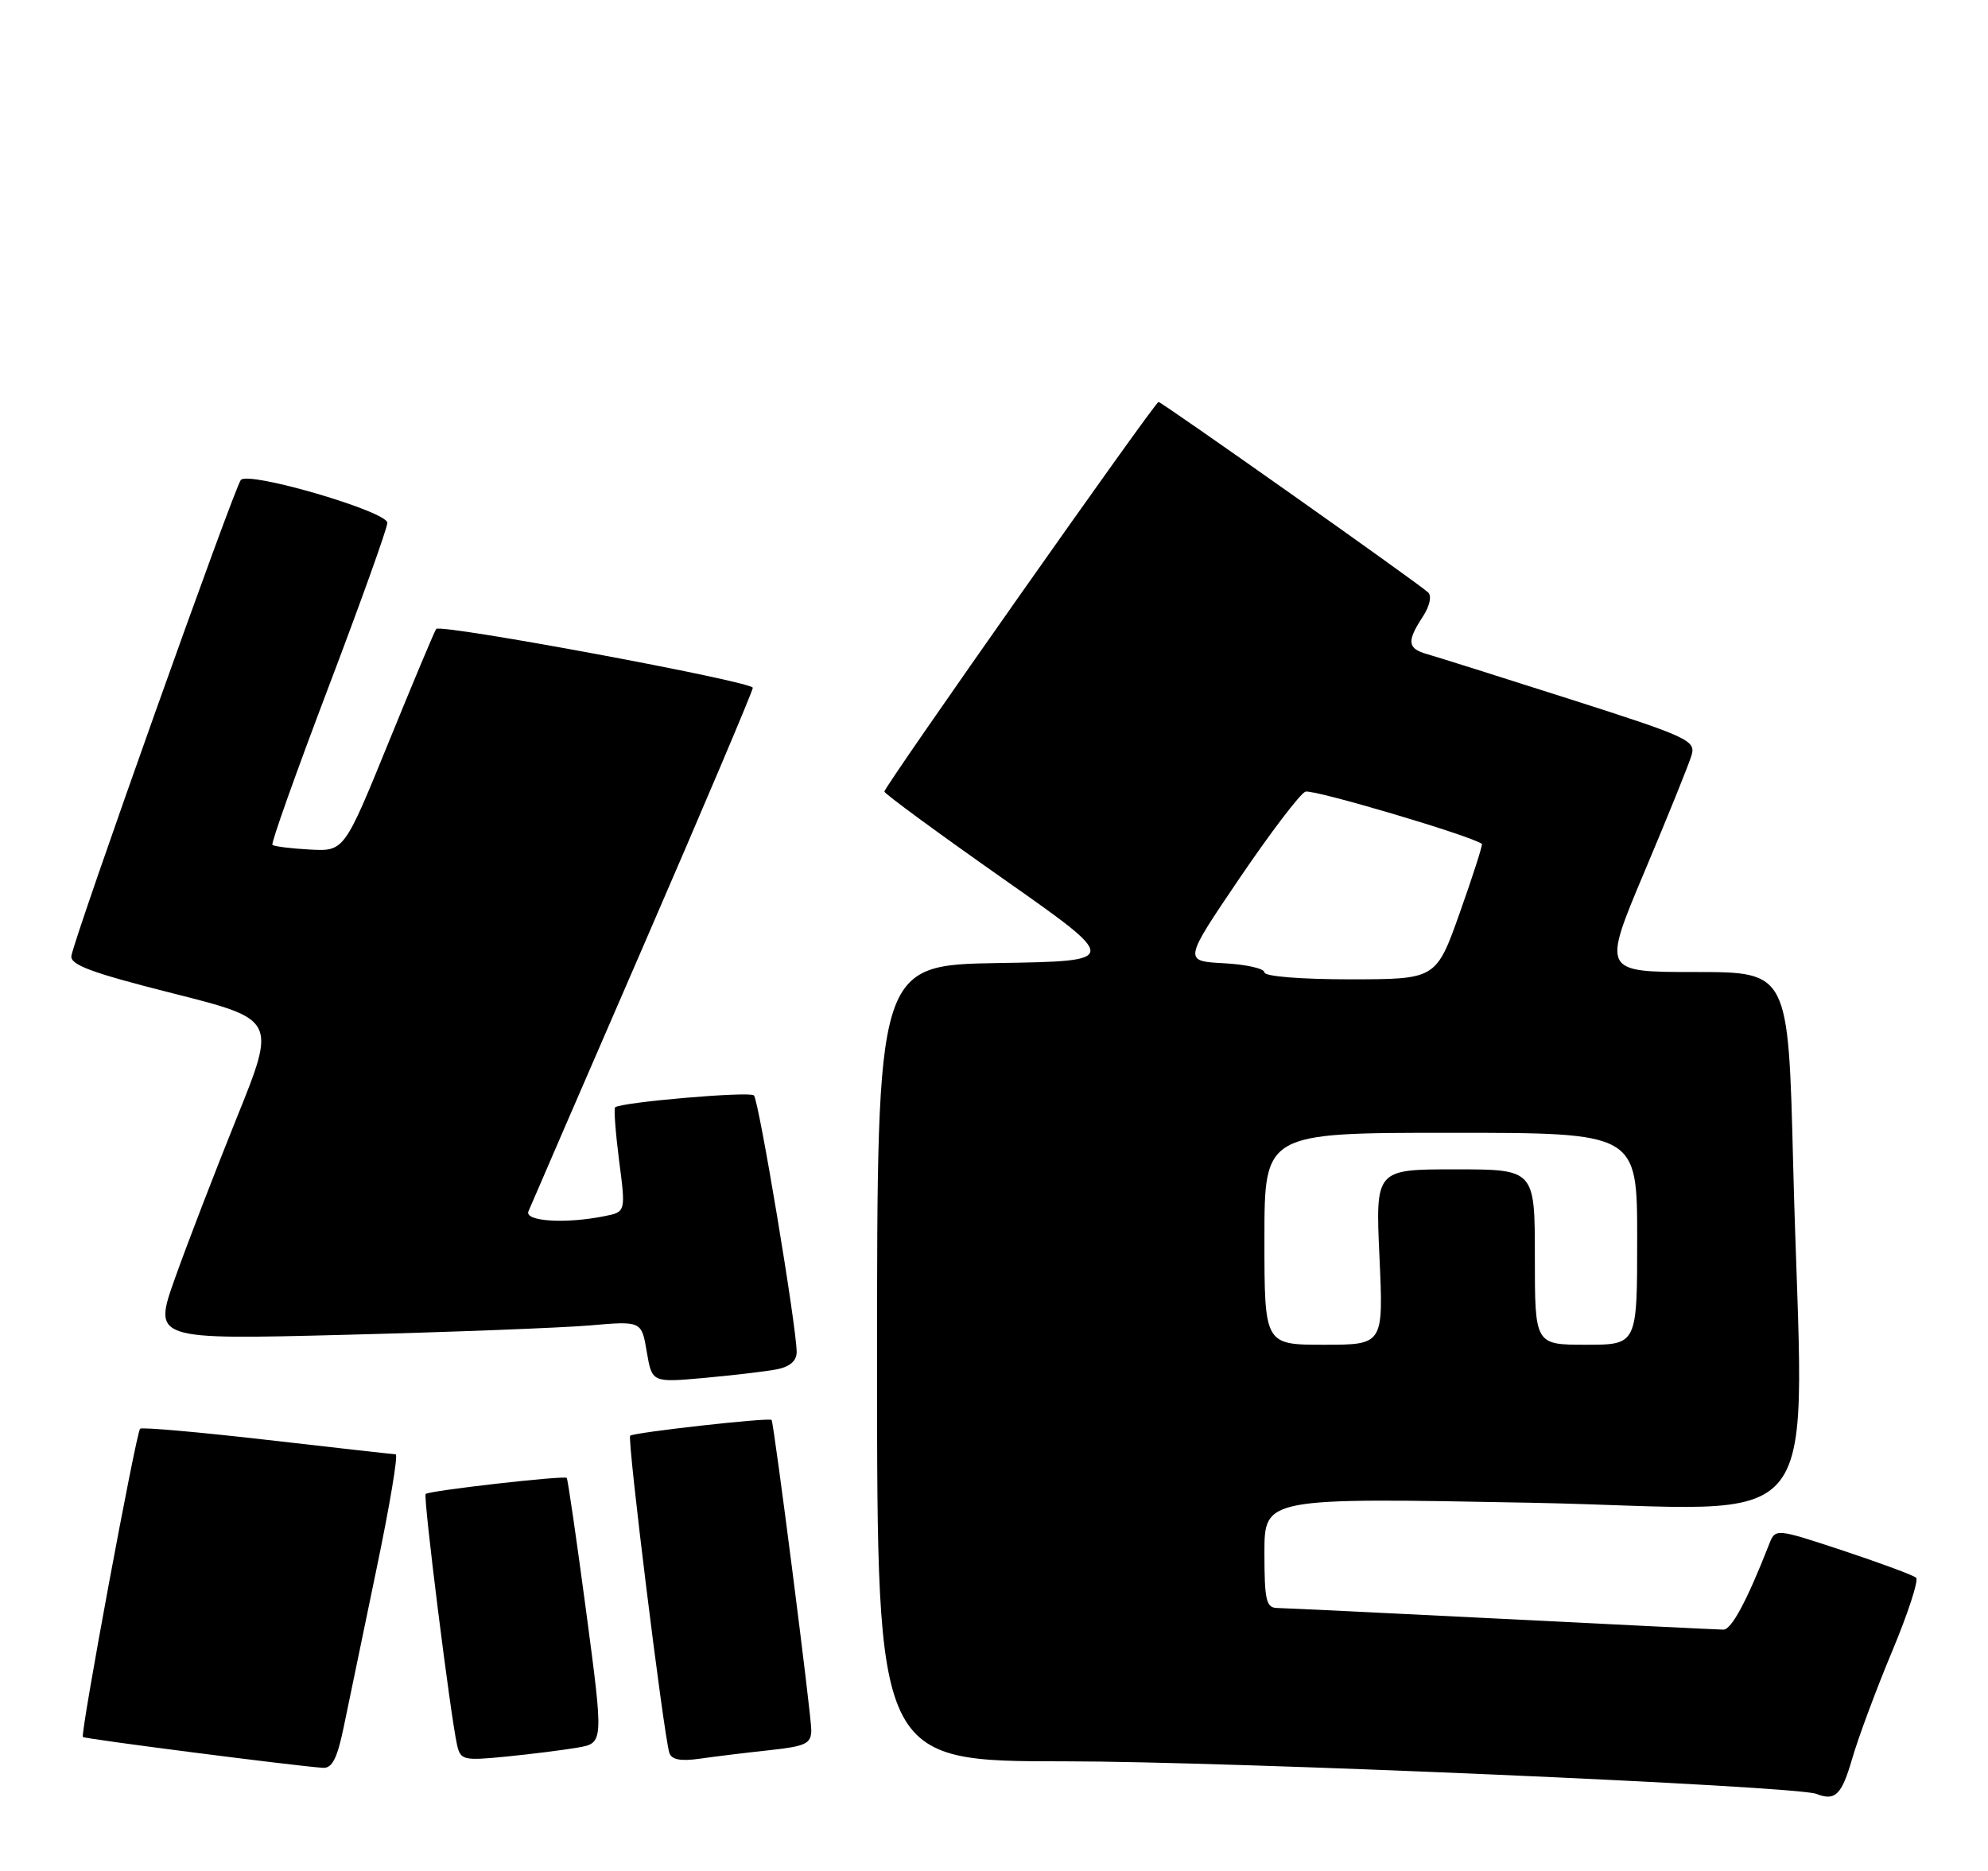 <?xml version="1.0" encoding="UTF-8" standalone="no"?>
<!DOCTYPE svg PUBLIC "-//W3C//DTD SVG 1.1//EN" "http://www.w3.org/Graphics/SVG/1.1/DTD/svg11.dtd" >
<svg xmlns="http://www.w3.org/2000/svg" xmlns:xlink="http://www.w3.org/1999/xlink" version="1.1" viewBox="0 0 272 256">
 <g >
 <path fill="currentColor"
d=" M 253.41 240.66 C 254.26 237.73 256.73 231.09 258.90 225.91 C 261.06 220.74 262.53 216.22 262.17 215.88 C 261.80 215.54 257.32 213.88 252.20 212.18 C 242.91 209.11 242.91 209.11 242.05 211.31 C 239.02 219.05 236.90 223.00 235.79 222.98 C 235.08 222.97 221.45 222.31 205.50 221.50 C 189.55 220.70 175.71 220.03 174.75 220.02 C 173.24 220.00 173.00 218.97 173.00 212.46 C 173.00 204.92 173.00 204.92 209.50 205.62 C 251.15 206.41 246.67 212.21 245.34 159.25 C 244.68 133.00 244.68 133.00 231.95 133.00 C 219.22 133.00 219.22 133.00 225.01 119.25 C 228.20 111.69 231.09 104.53 231.44 103.34 C 232.04 101.32 230.97 100.83 214.79 95.66 C 205.28 92.62 196.49 89.85 195.25 89.50 C 192.57 88.74 192.45 87.77 194.65 84.41 C 195.61 82.95 195.92 81.55 195.40 81.06 C 194.03 79.78 158.95 55.00 158.51 55.00 C 158.02 55.00 121.00 107.61 121.00 108.31 C 121.00 108.59 128.26 113.92 137.14 120.16 C 153.29 131.50 153.29 131.50 136.64 131.77 C 120.00 132.05 120.00 132.05 120.00 186.52 C 120.00 241.00 120.00 241.00 145.80 241.00 C 168.22 241.00 245.71 244.36 248.50 245.45 C 251.10 246.47 251.97 245.62 253.41 240.66 Z  M 47.04 236.25 C 47.69 233.09 49.70 223.41 51.50 214.75 C 53.31 206.09 54.50 198.99 54.14 198.99 C 53.79 198.98 45.87 198.09 36.55 197.02 C 27.23 195.95 19.41 195.26 19.17 195.49 C 18.62 196.04 10.96 237.29 11.34 237.67 C 11.61 237.94 40.36 241.63 44.18 241.89 C 45.45 241.97 46.15 240.59 47.04 236.25 Z  M 79.04 239.12 C 82.59 238.50 82.59 238.50 80.20 220.50 C 78.88 210.60 77.69 202.38 77.54 202.22 C 77.20 201.86 58.70 203.96 58.24 204.42 C 57.88 204.78 61.61 234.60 62.53 238.73 C 63.00 240.84 63.39 240.93 69.26 240.35 C 72.69 240.01 77.09 239.46 79.04 239.12 Z  M 105.25 239.48 C 110.30 238.93 111.00 238.59 111.00 236.68 C 111.00 234.61 105.89 194.73 105.57 194.29 C 105.30 193.92 86.67 196.00 86.22 196.45 C 85.79 196.87 90.79 237.31 91.58 239.84 C 91.88 240.78 93.13 241.01 95.75 240.64 C 97.81 240.34 102.09 239.82 105.25 239.48 Z  M 106.25 187.37 C 108.07 187.02 109.00 186.21 109.00 184.99 C 109.00 181.62 103.82 150.51 103.15 149.88 C 102.53 149.30 84.88 150.82 84.16 151.52 C 83.97 151.70 84.22 155.00 84.71 158.84 C 85.62 165.83 85.62 165.83 82.68 166.41 C 77.37 167.48 71.74 167.12 72.30 165.75 C 72.58 165.06 79.61 148.84 87.91 129.70 C 96.21 110.56 103.00 94.54 103.00 94.11 C 103.00 93.26 60.29 85.32 59.68 86.06 C 59.48 86.30 56.56 93.25 53.20 101.50 C 47.09 116.50 47.09 116.50 42.37 116.24 C 39.77 116.10 37.48 115.81 37.27 115.60 C 37.06 115.40 40.52 105.68 44.95 94.01 C 49.38 82.35 53.00 72.23 53.00 71.54 C 53.00 69.99 34.13 64.46 32.96 65.66 C 32.13 66.51 10.27 127.90 9.77 130.78 C 9.56 132.01 12.53 133.11 23.66 135.92 C 37.82 139.50 37.82 139.50 32.37 153.00 C 29.38 160.43 25.58 170.28 23.94 174.91 C 20.95 183.31 20.95 183.31 47.22 182.64 C 61.68 182.27 76.71 181.69 80.64 181.36 C 87.78 180.74 87.78 180.74 88.49 184.96 C 89.21 189.18 89.21 189.18 96.35 188.54 C 100.28 188.18 104.74 187.66 106.25 187.37 Z  M 173.00 169.50 C 173.00 155.00 173.00 155.00 198.50 155.00 C 224.00 155.00 224.00 155.00 224.00 169.50 C 224.00 184.00 224.00 184.00 217.00 184.00 C 210.00 184.00 210.00 184.00 210.00 172.00 C 210.00 160.00 210.00 160.00 199.09 160.00 C 188.19 160.00 188.19 160.00 188.74 172.00 C 189.29 184.00 189.29 184.00 181.15 184.00 C 173.00 184.00 173.00 184.00 173.00 169.50 Z  M 173.00 133.05 C 173.00 132.53 170.51 131.96 167.46 131.80 C 161.92 131.50 161.92 131.50 169.60 120.16 C 173.83 113.93 177.88 108.60 178.61 108.32 C 179.61 107.94 201.37 114.38 202.75 115.47 C 202.89 115.58 201.54 119.79 199.75 124.83 C 196.50 133.99 196.50 133.99 184.75 134.00 C 177.99 134.00 173.00 133.60 173.00 133.05 Z "/>
</g>
</svg>